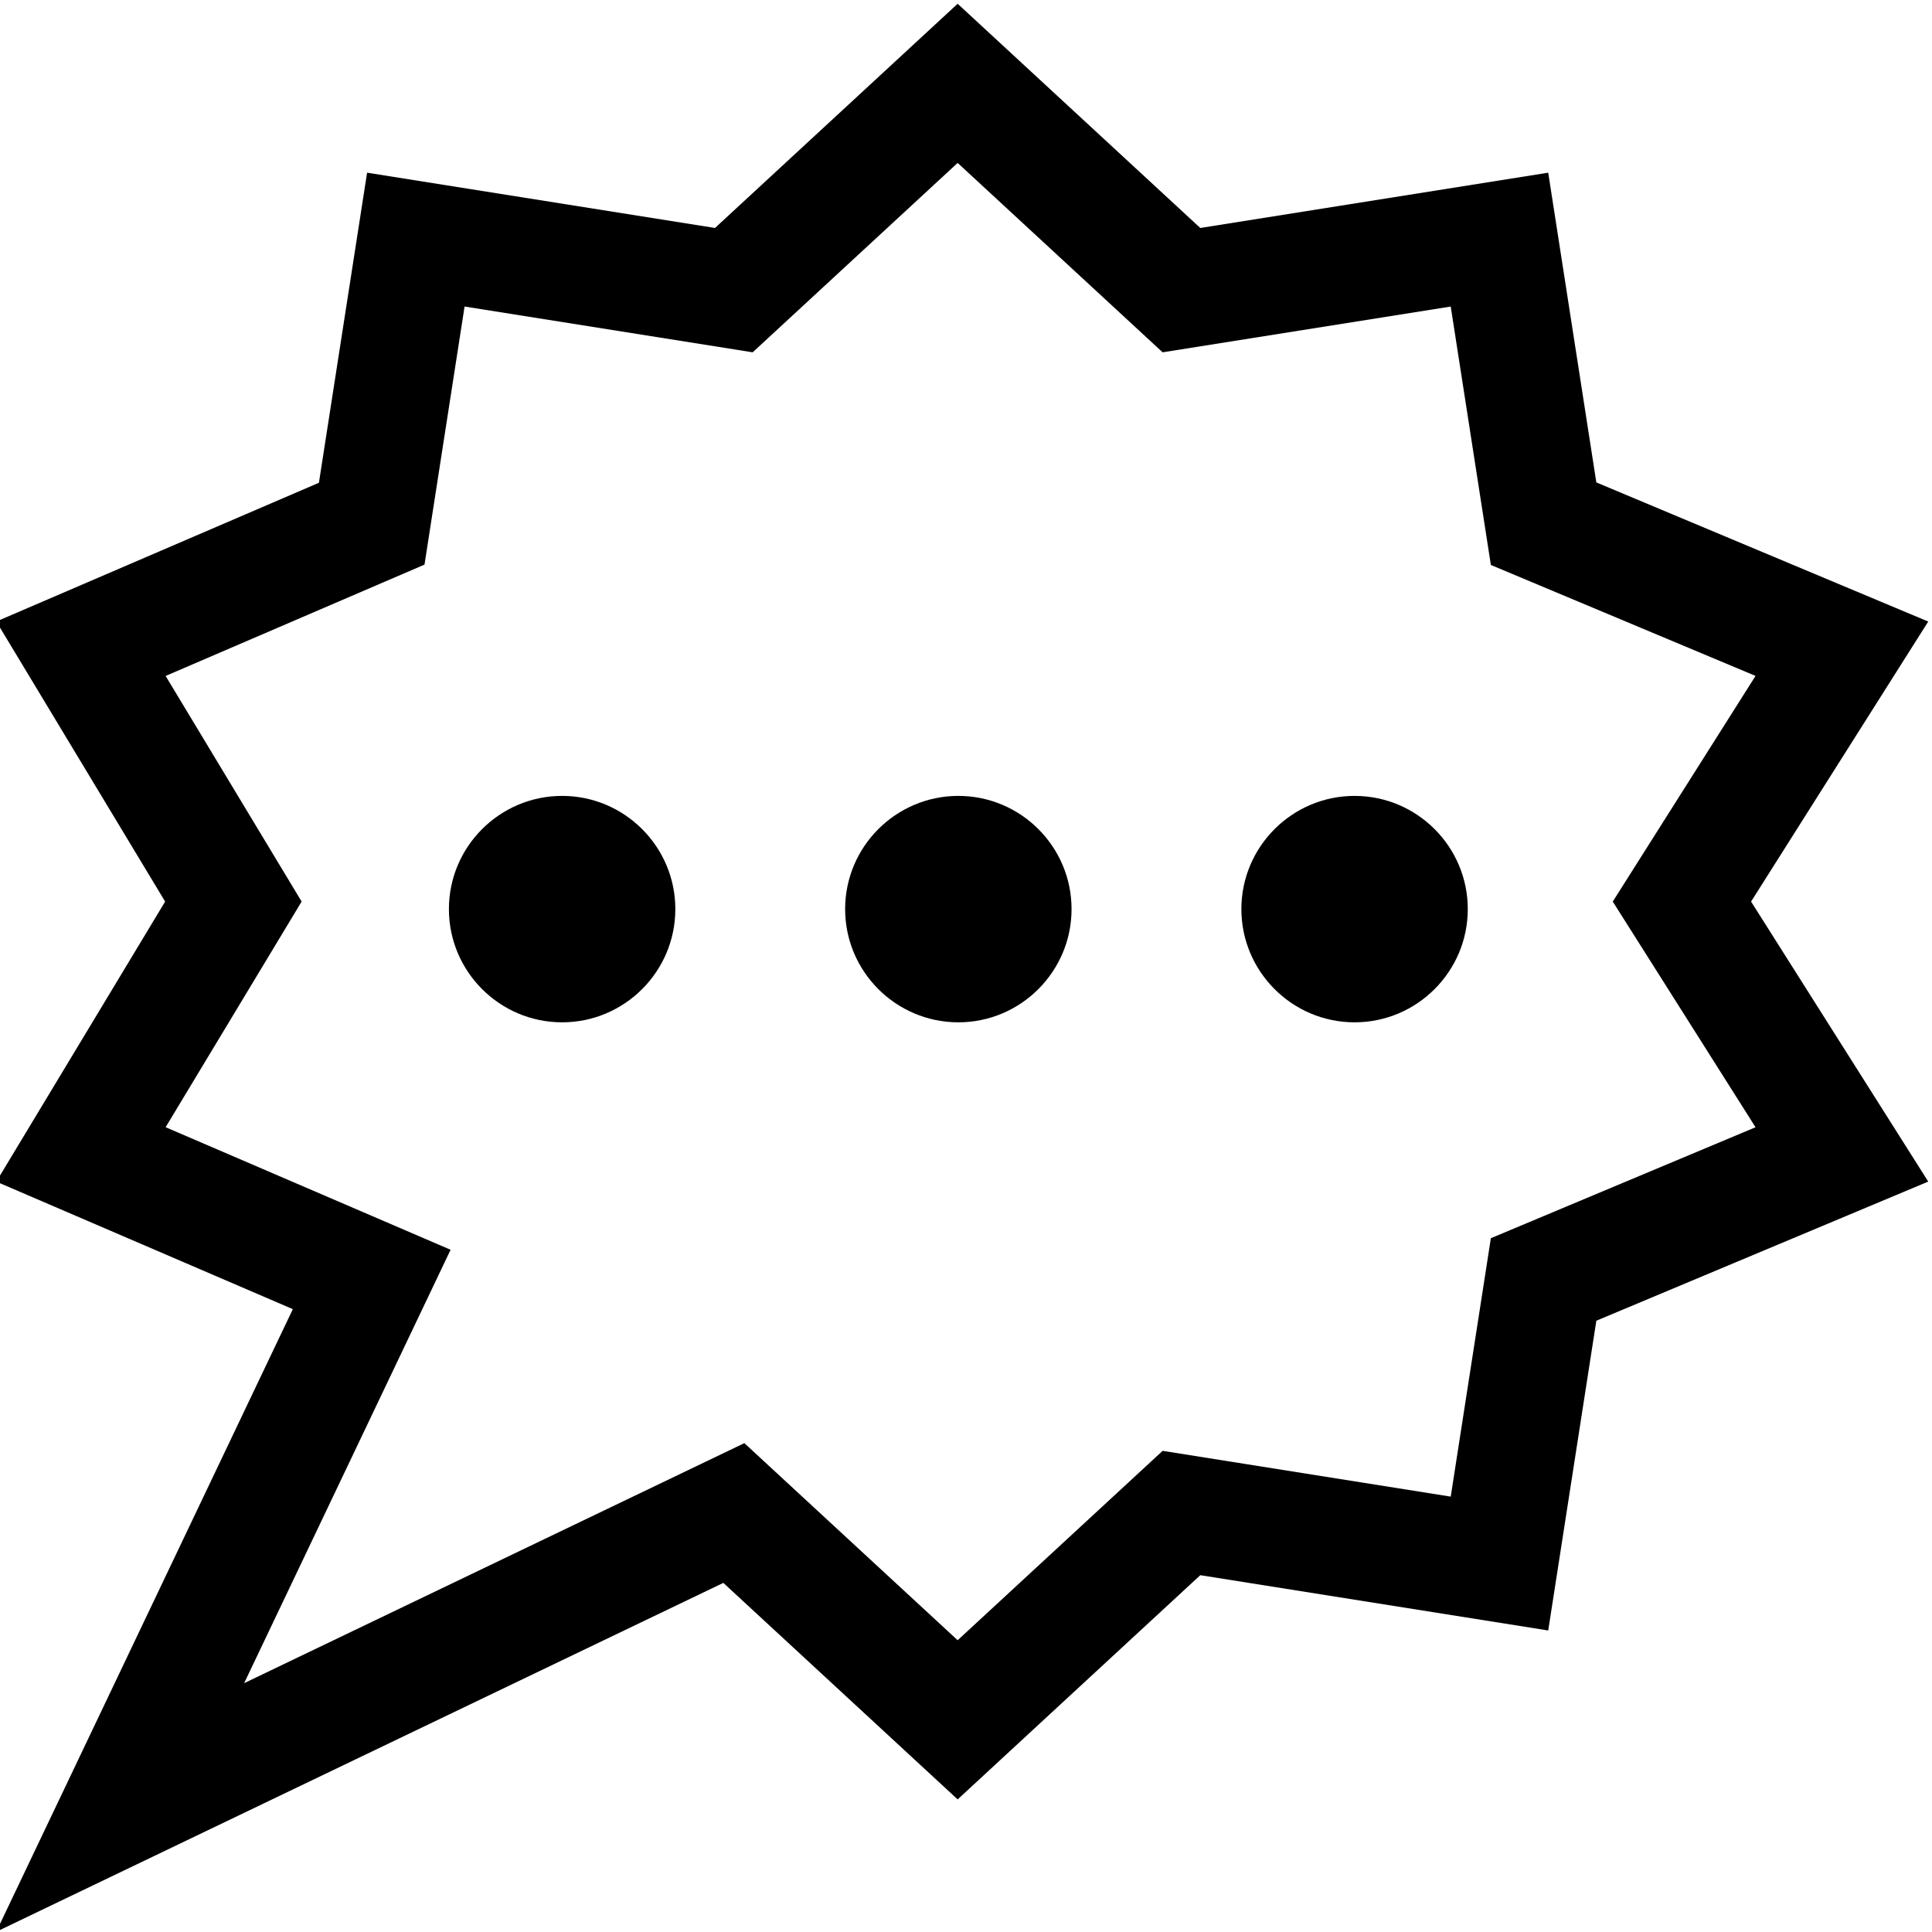 <svg height="511pt" viewBox="1 0 511.999 511" width="511pt" xmlns="http://www.w3.org/2000/svg"><path d="m149.965 270.426c-16.543 0-30-13.461-30-30.004s13.457-30 30-30c16.543 0 30.004 13.457 30.004 30s-13.461 30.004-30.004 30.004zm0-30.02v.016c0-.012 0-.016 0-.016zm0 0"/><path d="m254.973 270.426c-16.543 0-30.004-13.461-30.004-30.004s13.461-30 30.004-30c16.543 0 30 13.457 30 30s-13.457 30.004-30 30.004zm-.004-30.02.004.016c0-.012-.004-.016-.004-.016zm0 0"/><path d="m359.977 270.426c-16.543 0-30-13.461-30-30.004s13.457-30 30-30c16.543 0 30 13.457 30 30s-13.457 30.004-30 30.004zm0-30.02v.016c0-.012 0-.016 0-.016zm0 0"/><path d="m0 511.445 78.602-165.004-78.578-33.793 44.738-74.219-44.738-74.223 85.492-36.766 12.766-82.176 92.199 14.652 64.305-59.418 64.305 59.418 92.203-14.652 12.75 82.082 87.957 36.871-46.949 74.211 46.949 74.207-87.957 36.871-12.75 82.086-92.203-14.652-64.305 59.418-62.094-57.379zm44.891-213.223 75.52 32.48-54.711 114.855 132.562-63.609 56.523 52.23 54.324-50.191 76.348 12.133 10.637-68.484 70.141-29.402-37.836-59.805 37.836-59.805-70.141-29.402-10.637-68.484-76.352 12.129-54.32-50.191-54.32 50.191-76.348-12.133-10.621 68.395-68.605 29.504 36.043 59.793zm0 0"/></svg>